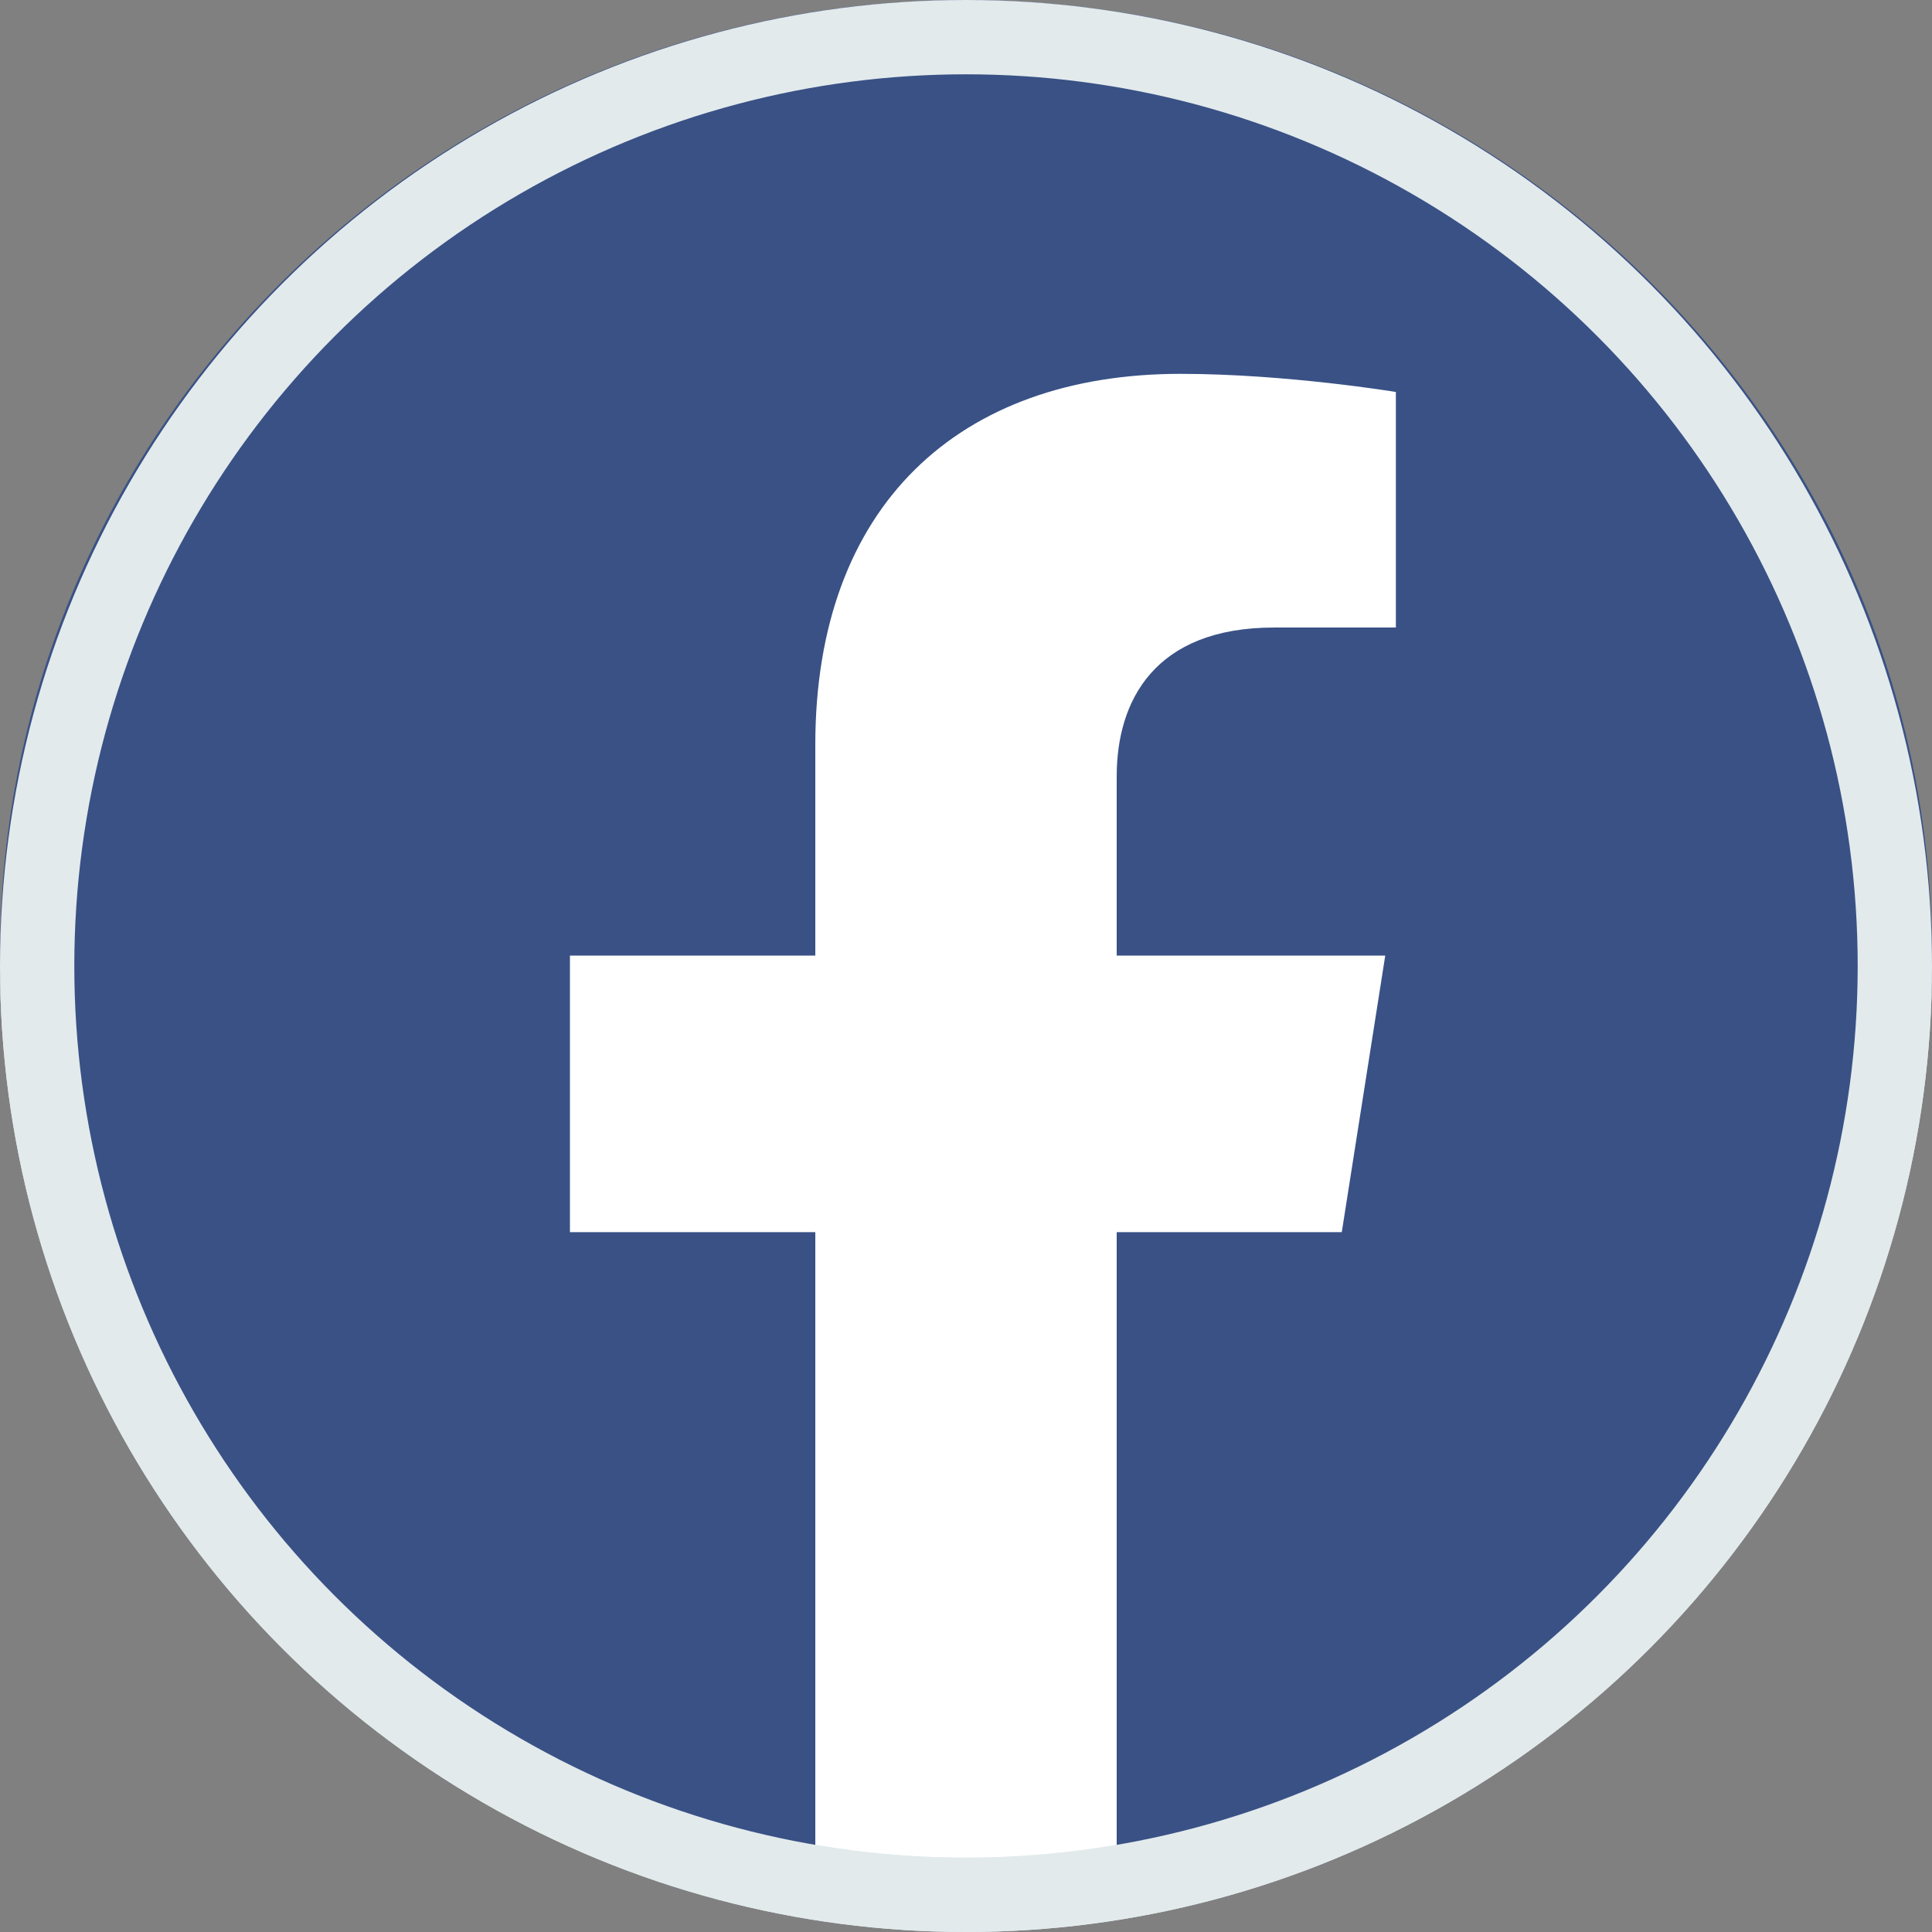 <svg width="100%" height="100%" viewBox="0 0 26 26" fill="none" xmlns="http://www.w3.org/2000/svg">
<rect x="0" y="0" width="26" height="26" fill="#808080" stroke="none"/>
<circle cx="13" cy="13" r="12.5" fill="white" stroke="#E2EAEC"/>
<path d="M13 0C5.85 0 0 5.763 0 12.86C0 19.278 4.758 24.604 10.972 25.567V16.582H7.67V12.86H10.972V10.024C10.972 6.802 12.909 5.031 15.886 5.031C17.303 5.031 18.785 5.275 18.785 5.275V8.445H17.147C15.535 8.445 15.028 9.433 15.028 10.447V12.86H18.642L18.057 16.582H15.028V25.567C18.091 25.089 20.881 23.546 22.893 21.216C24.905 18.886 26.007 15.922 26 12.86C26 5.763 20.15 0 13 0Z" fill="#395185"/>
<circle cx="13" cy="13" r="12.5" stroke="#E2EAEC"/>
</svg>
